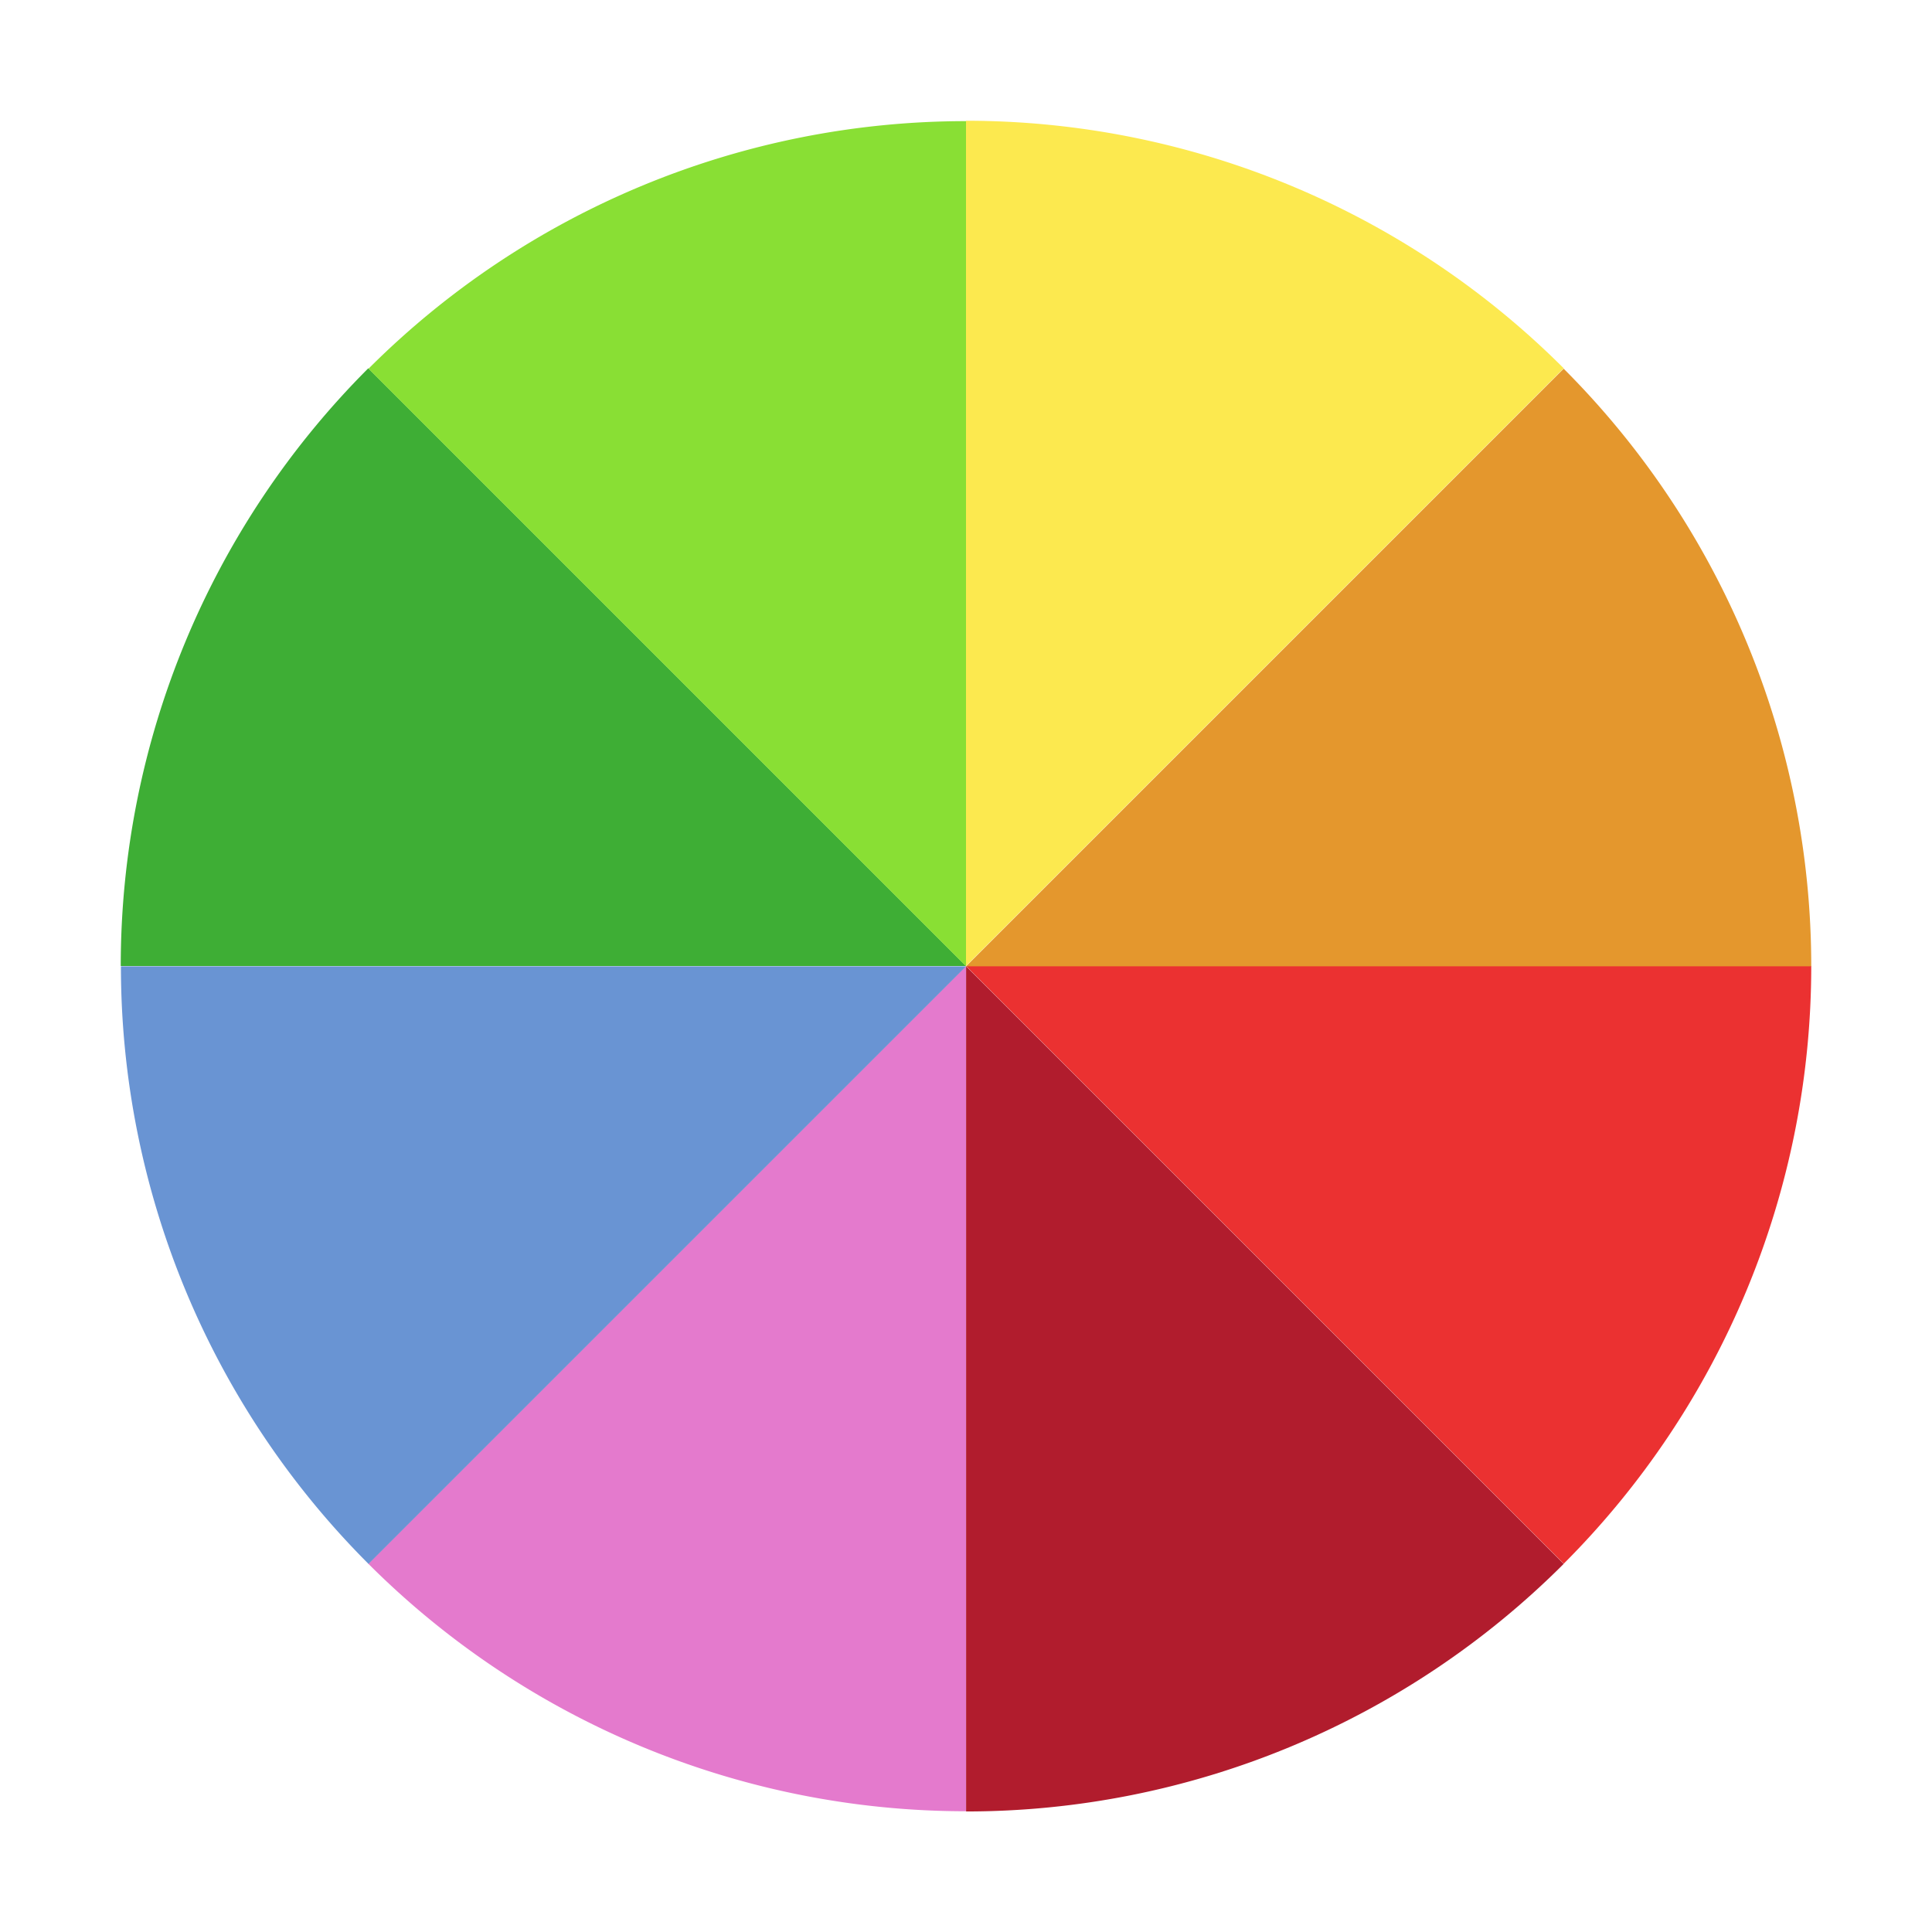 <svg height="16" width="16" xmlns="http://www.w3.org/2000/svg">
<g transform="translate(14.52 24.851)">
<path d="m .48-16.851a7 7 0 0 1 -2.05 4.95l-4.95-4.95z" fill="#eb3131"/>
<path d="m-9.526-7.305a7 7 0 0 1 -2.05 4.95l-4.95-4.95z" fill="#b11c2d" transform="matrix(.707 .707 -.707 .707 0 0)"/>
<path d="m-9.851 6.52a7 7 0 0 1 -2.05 4.95l-4.95-4.95z" fill="#e47acd" transform="rotate(90)"/>
<path d="m-.305 16.526a7 7 0 0 1 -2.05 4.95l-4.95-4.95z" fill="#6994d3" transform="matrix(-.707 .707 -.707 -.707 0 0)"/>
<path d="m13.52 16.851a7 7 0 0 1 -2.05 4.95l-4.95-4.95z" fill="#3eae35" transform="scale(-1)"/>
<path d="m23.526 7.305a7 7 0 0 1 -2.05 4.95l-4.95-4.95z" fill="#89df34" transform="matrix(-.707 -.707 .707 -.707 0 0)"/>
<path d="m23.851-6.52a7 7 0 0 1 -2.05 4.95l-4.95-4.95z" fill="#fce94f" transform="rotate(-90)"/>
<path d="m14.305-16.526a7 7 0 0 1 -2.05 4.95l-4.95-4.95z" fill="#e4972d" transform="matrix(.707 -.707 .707 .707 0 0)"/>
</g>
</svg>
